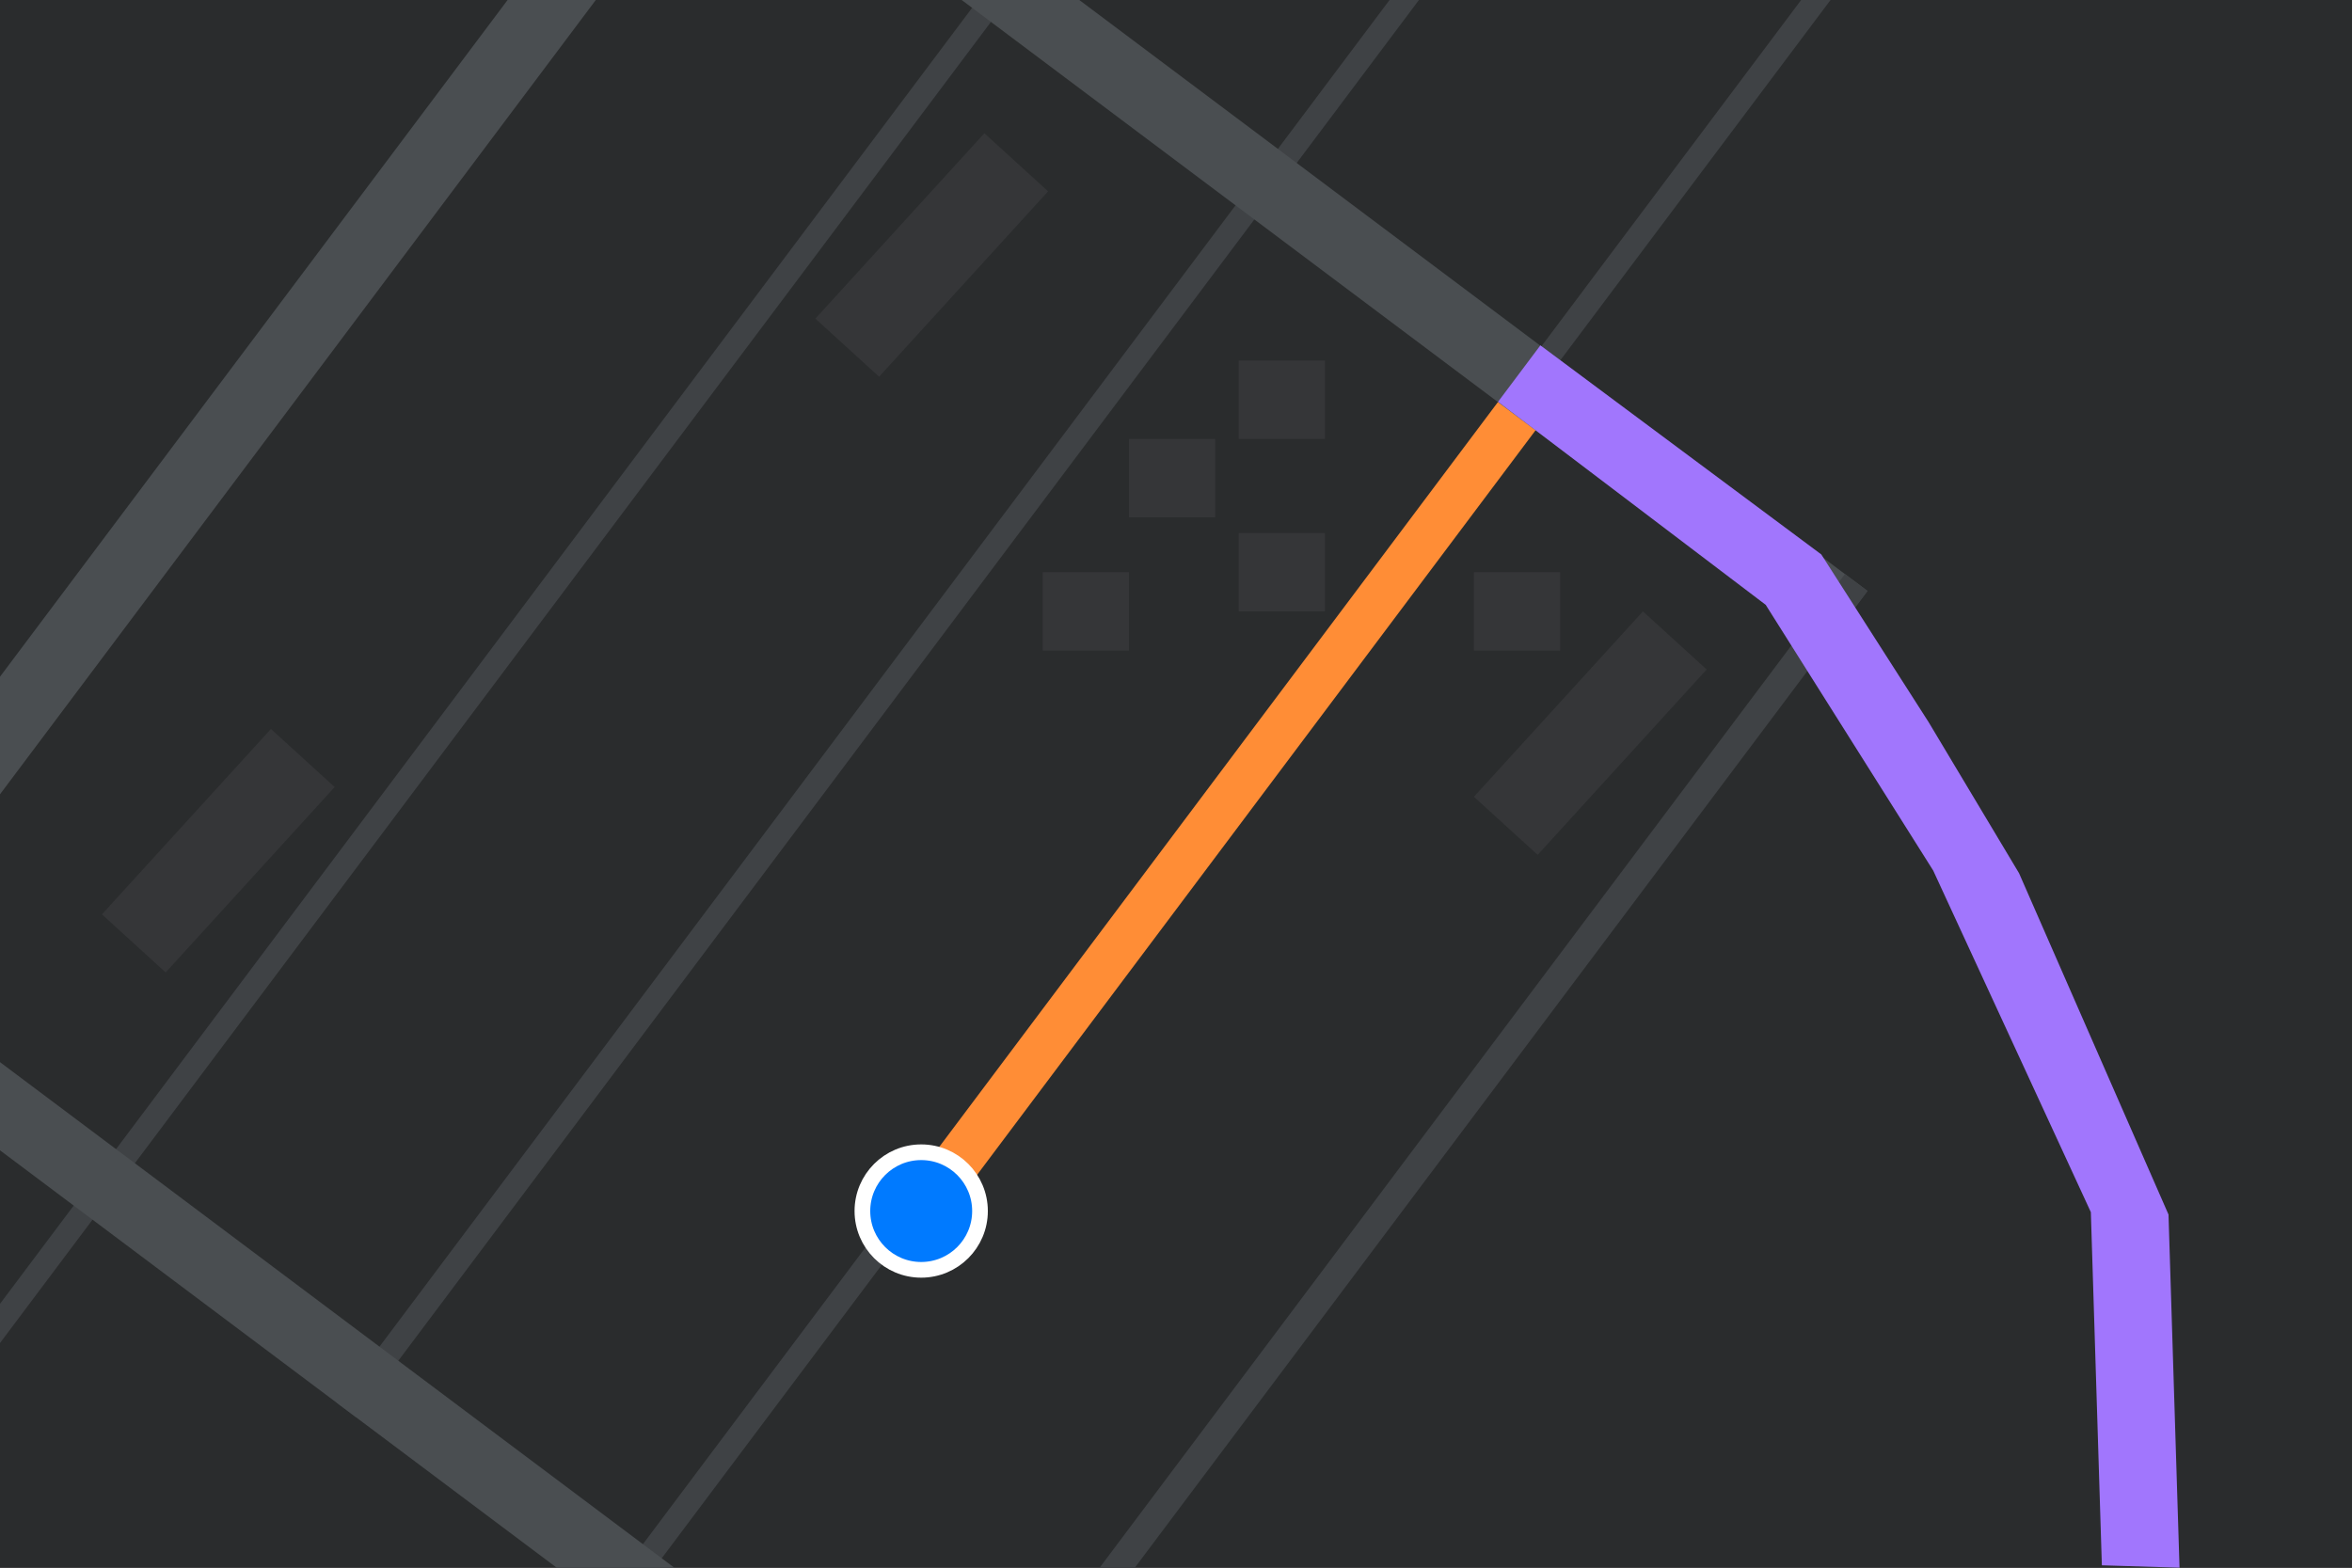 <svg width="300" height="200" viewBox="0 0 300 200" fill="none" xmlns="http://www.w3.org/2000/svg">
<rect width="300" height="200" fill="#1E1E1E"/>
<g id="Frame 2" clip-path="url(#clip0_29_2)">
<rect width="300" height="200" fill="#2A2C2D"/>
<rect id="Rectangle 228" x="129.392" y="-6.202" width="3" height="223.716" transform="rotate(36.867 129.392 -6.202)" fill="#3F4245"/>
<rect id="Rectangle 224" x="181.785" y="-6.062" width="3" height="231.321" transform="rotate(36.867 181.785 -6.062)" fill="#3F4245"/>
<rect id="Rectangle 227" x="244.125" y="-19.186" width="3" height="279.222" transform="rotate(36.867 244.125 -19.186)" fill="#3F4245"/>
<rect id="OrangePath" x="191.661" y="50.495" width="6" height="124.974" transform="rotate(36.867 191.661 50.495)" fill="#FF8D36"/>
<rect id="Rectangle 222" x="90.991" y="-35" width="9" height="200" transform="rotate(36.867 90.991 -35)" fill="#4A4E51"/>
<rect id="Rectangle 225" x="238.197" y="75.391" width="9" height="184" transform="rotate(126.867 238.197 75.391)" fill="#4A4E51"/>
<rect id="Rectangle 226" x="123.606" y="228.198" width="9" height="184" transform="rotate(126.867 123.606 228.198)" fill="#4A4E51"/>
<rect id="Rectangle 223" x="235.323" y="73.236" width="3.592" height="200" transform="rotate(36.867 235.323 73.236)" fill="#3F4245"/>
<rect id="Rectangle 230" x="158" y="46" width="11" height="10" fill="#353638"/>
<rect id="Rectangle 231" x="144" y="56" width="11" height="10" fill="#353638"/>
<rect id="Rectangle 232" x="158" y="68" width="11" height="10" fill="#353638"/>
<rect id="Rectangle 234" x="133" y="73" width="11" height="10" fill="#353638"/>
<rect id="Rectangle 233" x="188" y="73" width="11" height="10" fill="#353638"/>
<rect id="Rectangle 235" x="209.557" y="78" width="11" height="32" transform="rotate(42.349 209.557 78)" fill="#353638"/>
<rect id="Rectangle 236" x="125.557" y="17" width="11" height="32" transform="rotate(42.349 125.557 17)" fill="#353638"/>
<rect id="Rectangle 237" x="34.557" y="93" width="11" height="32" transform="rotate(42.349 34.557 93)" fill="#353638"/>
<circle id="LocationPing" cx="117.5" cy="154.5" r="7.5" fill="#007AFF" stroke="white" stroke-width="2"/>
<path id="PurplePath" d="M278 200L268.095 199.697L266.69 154.643L246.583 111.063L225.216 77.162L191.077 51.259L196.477 44.059L232.306 70.73L245.993 92.12L257.531 111.398L276.595 154.947L278 200Z" fill="#A176FD"/>
</g>
<defs>
<clipPath id="clip0_29_2">
<rect width="300" height="200" fill="white"/>
</clipPath>
</defs>
</svg>
